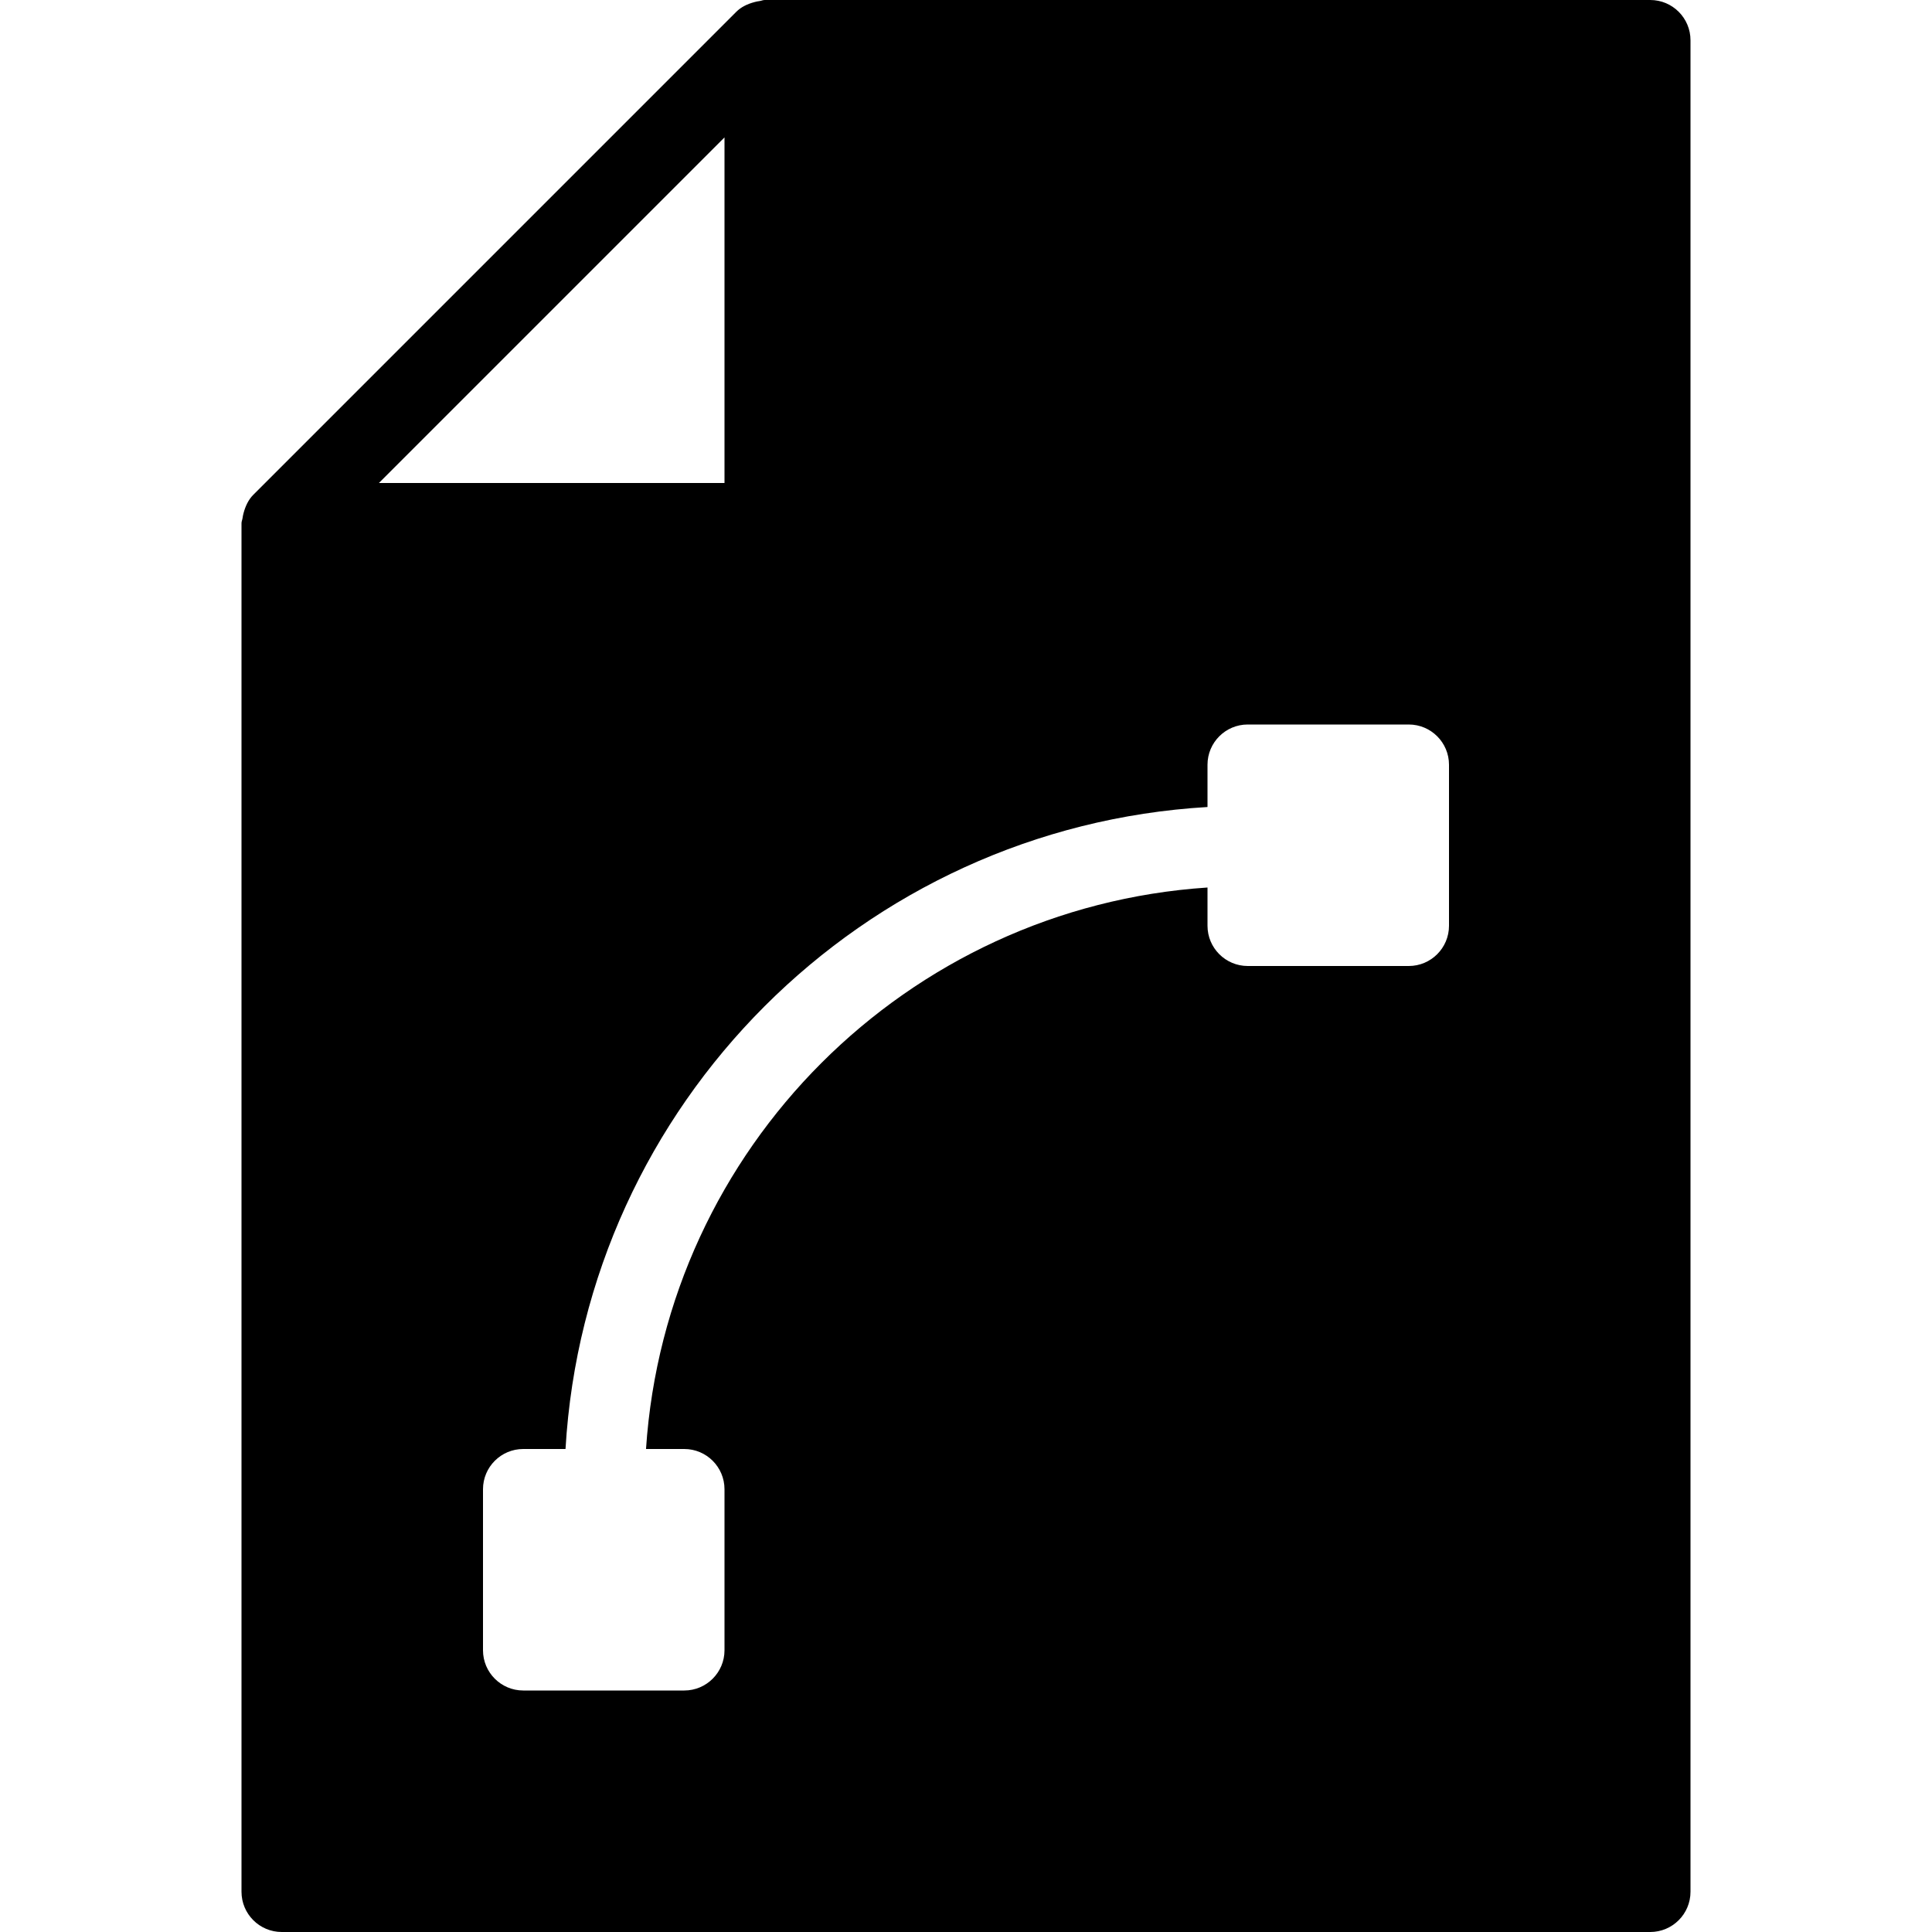 <?xml version="1.0" encoding="iso-8859-1"?>
<!-- Generator: Adobe Illustrator 19.2.1, SVG Export Plug-In . SVG Version: 6.00 Build 0)  -->
<svg version="1.1" id="Layer_1" xmlns="http://www.w3.org/2000/svg" xmlns:xlink="http://www.w3.org/1999/xlink" x="0px" y="0px"
	 viewBox="0 0 24 24" style="enable-background:new 0 0 24 24;" xml:space="preserve">
<g>
	<g>
		<path d="M20.5,0h-11C9.477,0,9.458,0.01,9.436,0.013C9.413,0.016,9.394,0.02,9.372,0.026c-0.086,0.023-0.165,0.06-0.226,0.121
			L3.147,6.146C3.086,6.207,3.049,6.287,3.026,6.372C3.02,6.394,3.016,6.414,3.013,6.436C3.01,6.458,3,6.477,3,6.5v17
			C3,23.776,3.224,24,3.5,24h17c0.276,0,0.5-0.224,0.5-0.5v-23C21,0.224,20.776,0,20.5,0z M9,1.707V6H4.707L9,1.707z M18,11.5
			c0,0.276-0.224,0.5-0.5,0.5h-2c-0.276,0-0.5-0.224-0.5-0.5v-0.475C11.264,11.273,8.273,14.263,8.025,18H8.5
			C8.776,18,9,18.224,9,18.5v2C9,20.776,8.776,21,8.5,21h-2C6.224,21,6,20.776,6,20.5v-2C6,18.224,6.224,18,6.5,18h0.525
			c0.251-4.287,3.687-7.723,7.975-7.975V9.5C15,9.224,15.224,9,15.5,9h2C17.776,9,18,9.224,18,9.5V11.5z"/>
	</g>
</g>
</svg>
